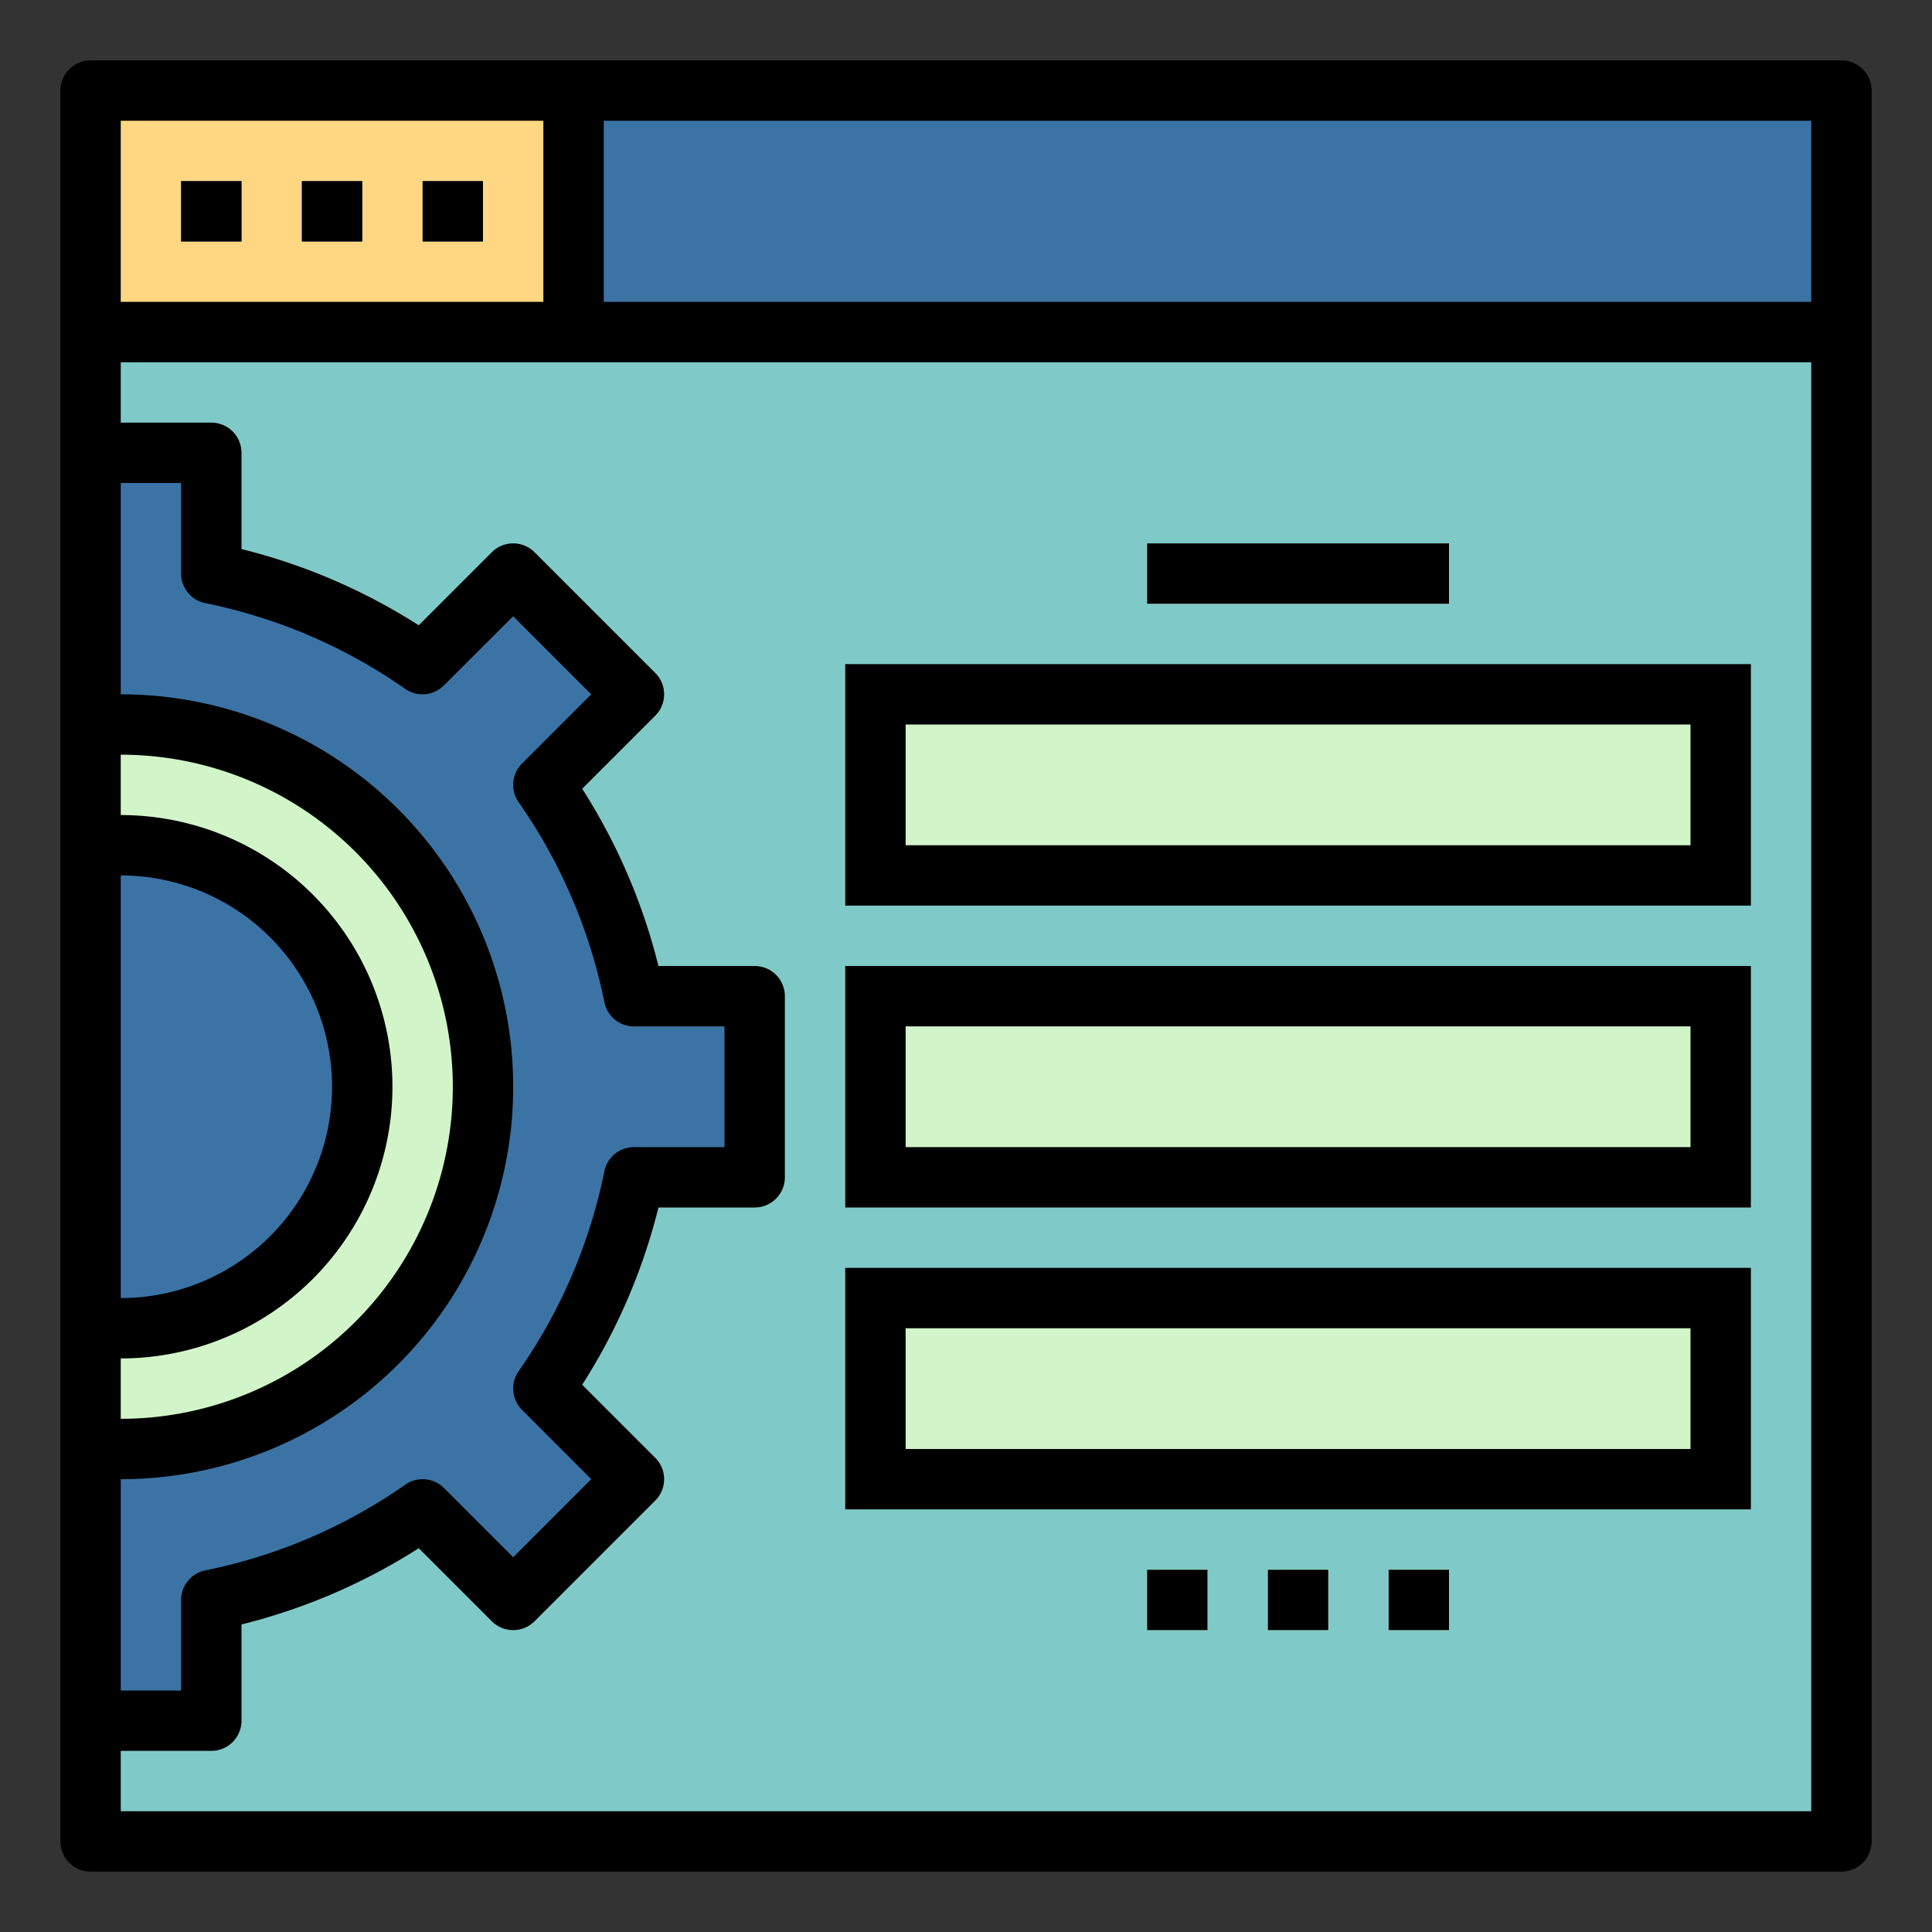 <?xml version="1.0"?>
<svg xmlns="http://www.w3.org/2000/svg" viewBox="0 0 64 64" width="512" height="512"><rect x="0" y="0" width="64" height="64" fill="#333333" stroke="none"/><g id="Filled_outline" data-name="Filled outline"><rect x="3" y="3" width="58" height="58" style="fill:#7fcac9"/><rect x="3" y="3" width="16" height="8" style="fill:#ffd782"/><rect x="19" y="3" width="42" height="8" style="fill:#3b73a5"/><rect x="6" y="6" width="2" height="2" style="fill:#3b73a5"/><rect x="10" y="6" width="2" height="2" style="fill:#3b73a5"/><rect x="14" y="6" width="2" height="2" style="fill:#3b73a5"/><path d="M18,26l3-3-4-4-3,3a18.58,18.58,0,0,0-7-3V15H3V57H7V53a18.58,18.58,0,0,0,7-3l3,3,4-4-3-3a18.58,18.58,0,0,0,3-7h4V33H21A18.58,18.58,0,0,0,18,26Z" style="fill:#3b73a5"/><path d="M4,24c-.338,0-.669.023-1,.05v23.9c.331.027.662.05,1,.05A12,12,0,0,0,4,24Z" style="fill:#d1f5c9"/><path d="M4,28a8.047,8.047,0,0,0-1,.069V43.931A8.047,8.047,0,0,0,4,44,8,8,0,0,0,4,28Z" style="fill:#3b73a5"/><rect x="29" y="33" width="28" height="6" style="fill:#d1f5c9"/><rect x="29" y="23" width="28" height="6" style="fill:#d1f5c9"/><rect x="29" y="43" width="28" height="6" style="fill:#d1f5c9"/><rect x="38" y="18" width="10" height="2" style="fill:#ffd782"/><rect x="38" y="52" width="2" height="2" style="fill:#ffd782"/><rect x="42" y="52" width="2" height="2" style="fill:#ffd782"/><rect x="46" y="52" width="2" height="2" style="fill:#ffd782"/><rect x="6" y="6" width="2" height="2"/><rect x="10" y="6" width="2" height="2"/><rect x="14" y="6" width="2" height="2"/><path d="M61,2H3A1,1,0,0,0,2,3V61a1,1,0,0,0,1,1H61a1,1,0,0,0,1-1V3A1,1,0,0,0,61,2Zm-1,8H20V4H60ZM4,4H18v6H4ZM6.824,19.984a17.665,17.665,0,0,1,6.6,2.836,1,1,0,0,0,1.279-.113L17,20.414,19.586,23l-2.293,2.293a1,1,0,0,0-.113,1.279,17.665,17.665,0,0,1,2.836,6.6A1,1,0,0,0,21,34h3v4H21a1,1,0,0,0-.984.824,17.665,17.665,0,0,1-2.836,6.6,1,1,0,0,0,.113,1.279L19.586,49,17,51.586l-2.293-2.293a1,1,0,0,0-1.279-.113,17.665,17.665,0,0,1-6.6,2.836A1,1,0,0,0,6,53v3H4V49A13,13,0,0,0,4,23V16H6v3A1,1,0,0,0,6.824,19.984ZM4,45A9,9,0,0,0,4,27V25A11,11,0,0,1,4,47ZM4,29A7,7,0,0,1,4,43ZM4,60V58H7a1,1,0,0,0,1-1V53.812a19.737,19.737,0,0,0,5.872-2.526l2.421,2.421a1,1,0,0,0,1.414,0l4-4a1,1,0,0,0,0-1.414l-2.421-2.421A19.737,19.737,0,0,0,21.812,40H25a1,1,0,0,0,1-1V33a1,1,0,0,0-1-1H21.812a19.737,19.737,0,0,0-2.526-5.872l2.421-2.421a1,1,0,0,0,0-1.414l-4-4a1,1,0,0,0-1.414,0l-2.421,2.421A19.737,19.737,0,0,0,8,18.188V15a1,1,0,0,0-1-1H4V12H60V60Z"/><path d="M28,40H58V32H28Zm2-6H56v4H30Z"/><path d="M28,30H58V22H28Zm2-6H56v4H30Z"/><path d="M28,50H58V42H28Zm2-6H56v4H30Z"/><rect x="38" y="18" width="10" height="2"/><rect x="38" y="52" width="2" height="2"/><rect x="42" y="52" width="2" height="2"/><rect x="46" y="52" width="2" height="2"/></g></svg>

